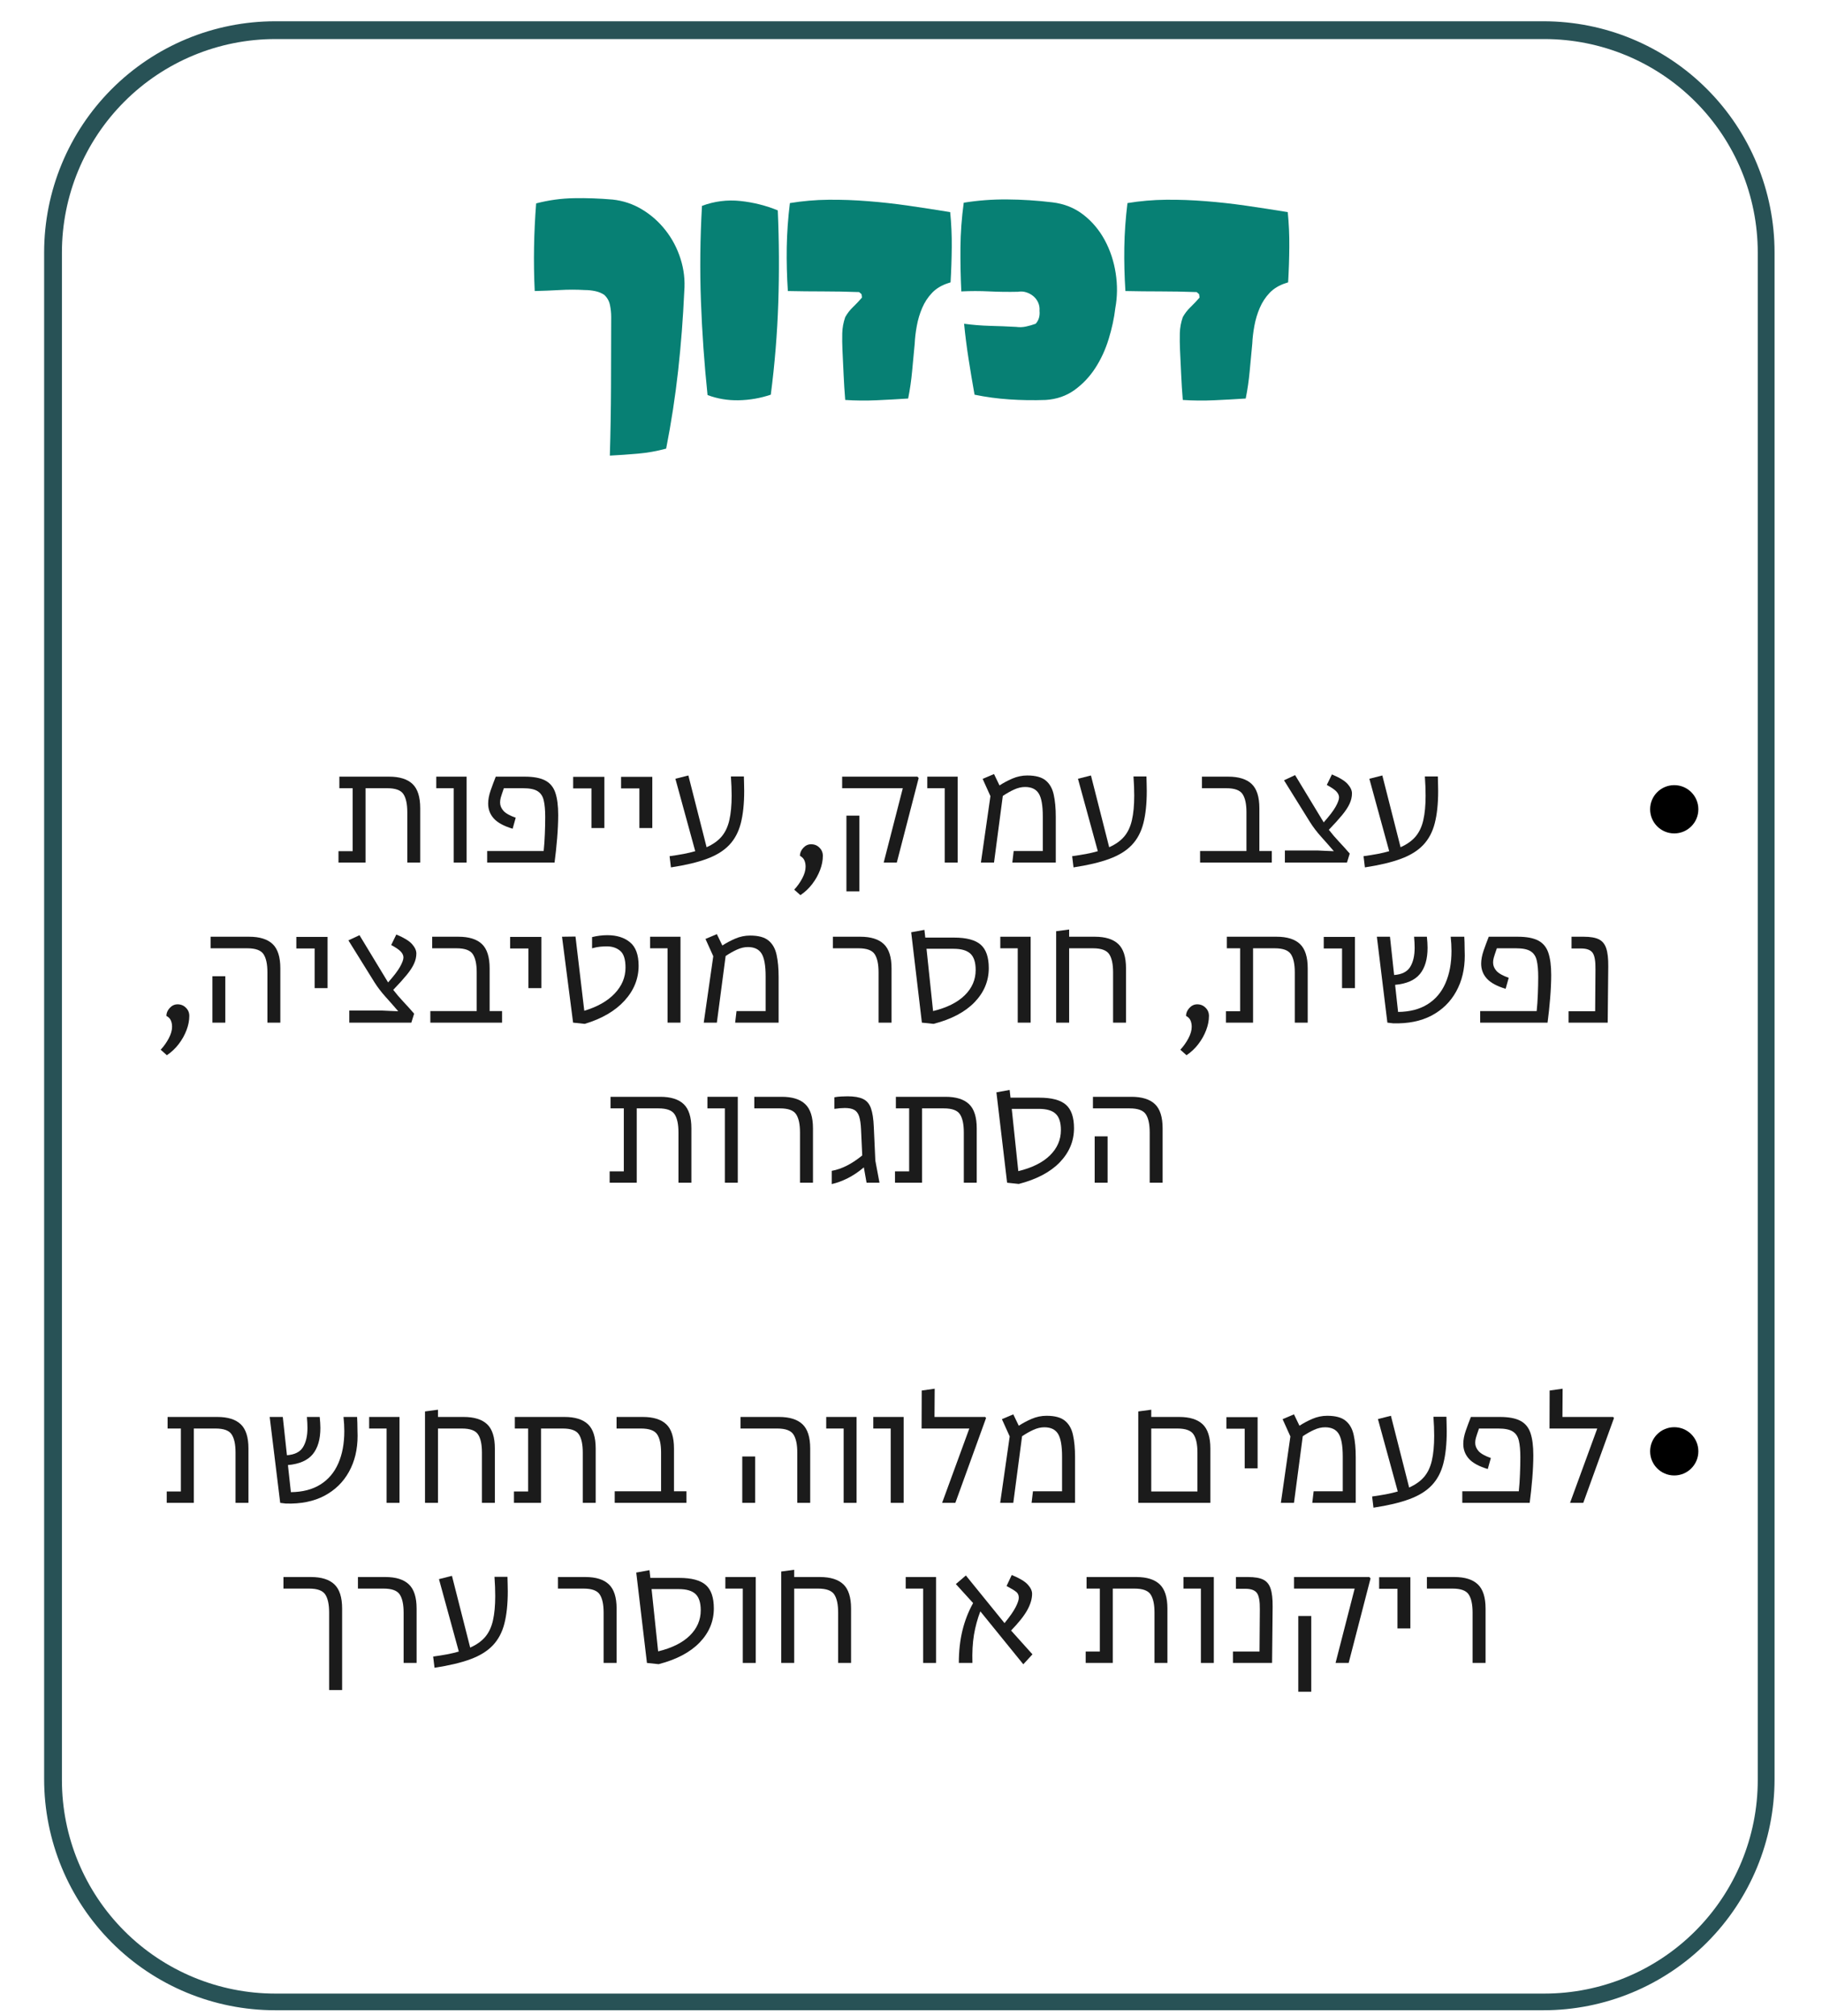 <svg xmlns="http://www.w3.org/2000/svg" xmlns:xlink="http://www.w3.org/1999/xlink" width="614" zoomAndPan="magnify" viewBox="0 0 460.5 509.25" height="679" preserveAspectRatio="xMidYMid meet" version="1.2"><defs><clipPath id="9b68b6fa7f"><path d="M 11.156 5.375 L 448.512 5.375 L 448.512 507.887 L 11.156 507.887 Z M 11.156 5.375 "/></clipPath><clipPath id="4c0396e65c"><path d="M 69.543 5.375 L 390.121 5.375 C 405.605 5.375 420.457 11.527 431.406 22.477 C 442.359 33.426 448.508 48.277 448.508 63.766 L 448.508 449.469 C 448.508 464.957 442.359 479.809 431.406 490.758 C 420.457 501.707 405.605 507.859 390.121 507.859 L 69.543 507.859 C 54.059 507.859 39.207 501.707 28.258 490.758 C 17.305 479.809 11.156 464.957 11.156 449.469 L 11.156 63.766 C 11.156 48.277 17.305 33.426 28.258 22.477 C 39.207 11.527 54.059 5.375 69.543 5.375 Z M 69.543 5.375 "/></clipPath><clipPath id="22871eb304"><path d="M 417.059 198.355 L 429.25 198.355 L 429.25 210.551 L 417.059 210.551 Z M 417.059 198.355 "/></clipPath><clipPath id="527166d54d"><path d="M 423.156 198.355 C 419.789 198.355 417.059 201.086 417.059 204.453 C 417.059 207.82 419.789 210.551 423.156 210.551 C 426.523 210.551 429.25 207.82 429.25 204.453 C 429.25 201.086 426.523 198.355 423.156 198.355 Z M 423.156 198.355 "/></clipPath><clipPath id="8f26209f83"><path d="M 417.059 360.559 L 429.25 360.559 L 429.25 372.754 L 417.059 372.754 Z M 417.059 360.559 "/></clipPath><clipPath id="422db63ff0"><path d="M 423.156 360.559 C 419.789 360.559 417.059 363.289 417.059 366.656 C 417.059 370.023 419.789 372.754 423.156 372.754 C 426.523 372.754 429.25 370.023 429.25 366.656 C 429.25 363.289 426.523 360.559 423.156 360.559 Z M 423.156 360.559 "/></clipPath></defs><g id="3d67472319"><g clip-rule="nonzero" clip-path="url(#9b68b6fa7f)"><g clip-rule="nonzero" clip-path="url(#4c0396e65c)"><path style="fill:none;stroke-width:12;stroke-linecap:butt;stroke-linejoin:miter;stroke:#285256;stroke-opacity:1;stroke-miterlimit:4;" d="M 77.999 -0.001 L 506.25 -0.001 C 526.935 -0.001 546.774 8.217 561.401 22.844 C 576.033 37.471 584.247 57.311 584.247 78.001 L 584.247 593.25 C 584.247 613.94 576.033 633.774 561.401 648.406 C 546.774 663.033 526.935 671.252 506.25 671.252 L 77.999 671.252 C 57.314 671.252 37.474 663.033 22.848 648.406 C 8.216 633.774 0.002 613.94 0.002 593.25 L 0.002 78.001 C 0.002 57.311 8.216 37.471 22.848 22.844 C 37.474 8.217 57.314 -0.001 77.999 -0.001 Z M 77.999 -0.001 " transform="matrix(0.749,0,0,0.749,11.155,5.376)"/></g></g><g clip-rule="nonzero" clip-path="url(#22871eb304)"><g clip-rule="nonzero" clip-path="url(#527166d54d)"><path style=" stroke:none;fill-rule:nonzero;fill:#000000;fill-opacity:1;" d="M 417.059 198.355 L 429.25 198.355 L 429.25 210.551 L 417.059 210.551 Z M 417.059 198.355 "/></g></g><g clip-rule="nonzero" clip-path="url(#8f26209f83)"><g clip-rule="nonzero" clip-path="url(#422db63ff0)"><path style=" stroke:none;fill-rule:nonzero;fill:#000000;fill-opacity:1;" d="M 417.059 360.559 L 429.25 360.559 L 429.25 372.75 L 417.059 372.75 Z M 417.059 360.559 "/></g></g><g style="fill:#078074;fill-opacity:1;"><g transform="translate(132.164, 99.104)"><path style="stroke:none" d="M 21.969 16 C 22.145 10.133 22.242 4.305 22.266 -1.484 C 22.297 -7.285 22.312 -13.145 22.312 -19.062 C 22.312 -20.062 22.207 -21.055 22 -22.047 C 21.801 -23.047 21.32 -23.898 20.562 -24.609 C 19.863 -25.078 19.086 -25.395 18.234 -25.562 C 17.379 -25.738 16.516 -25.828 15.641 -25.828 C 13.535 -25.953 11.426 -25.953 9.312 -25.828 C 7.207 -25.711 5.098 -25.629 2.984 -25.578 C 2.805 -29.266 2.75 -32.938 2.812 -36.594 C 2.875 -40.258 3.051 -43.969 3.344 -47.719 C 6.5 -48.539 9.672 -48.977 12.859 -49.031 C 16.055 -49.094 19.328 -48.977 22.672 -48.688 C 25.367 -48.395 27.859 -47.555 30.141 -46.172 C 32.422 -44.797 34.395 -43.039 36.062 -40.906 C 37.738 -38.77 39 -36.367 39.844 -33.703 C 40.695 -31.035 41.008 -28.297 40.781 -25.484 C 40.477 -18.742 39.961 -12.078 39.234 -5.484 C 38.504 1.098 37.492 7.672 36.203 14.234 C 33.805 14.879 31.438 15.301 29.094 15.5 C 26.75 15.707 24.375 15.875 21.969 16 Z M 21.969 16 "/></g></g><g style="fill:#078074;fill-opacity:1;"><g transform="translate(173.813, 99.104)"><path style="stroke:none" d="M 3.609 -47.094 C 6.766 -48.27 10 -48.68 13.312 -48.328 C 16.625 -47.973 19.773 -47.18 22.766 -45.953 C 23.109 -38.109 23.148 -30.301 22.891 -22.531 C 22.629 -14.77 22 -7.055 21 0.609 C 18.363 1.492 15.664 1.961 12.906 2.016 C 10.156 2.078 7.523 1.641 5.016 0.703 C 4.191 -7.203 3.633 -15.109 3.344 -23.016 C 3.051 -30.93 3.141 -38.957 3.609 -47.094 Z M 3.609 -47.094 "/></g></g><g style="fill:#078074;fill-opacity:1;"><g transform="translate(196.922, 99.104)"><path style="stroke:none" d="M 16.703 1.938 C 16.523 -0.227 16.391 -2.352 16.297 -4.438 C 16.211 -6.52 16.113 -8.613 16 -10.719 C 15.938 -12.125 15.922 -13.516 15.953 -14.891 C 15.984 -16.266 16.234 -17.629 16.703 -18.984 C 17.223 -19.922 17.879 -20.77 18.672 -21.531 C 19.461 -22.289 20.211 -23.082 20.922 -23.906 L 20.922 -24.078 L 20.828 -24.781 L 20.219 -25.312 C 17.051 -25.426 13.988 -25.484 11.031 -25.484 C 8.07 -25.484 5.129 -25.516 2.203 -25.578 C 1.961 -29.266 1.867 -32.938 1.922 -36.594 C 1.984 -40.258 2.25 -43.992 2.719 -47.797 C 5.945 -48.328 9.203 -48.609 12.484 -48.641 C 15.766 -48.672 19.086 -48.551 22.453 -48.281 C 25.816 -48.02 29.227 -47.641 32.688 -47.141 C 36.145 -46.641 39.66 -46.098 43.234 -45.516 C 43.523 -42.586 43.656 -39.645 43.625 -36.688 C 43.602 -33.727 43.504 -30.754 43.328 -27.766 L 42.797 -27.594 C 41.098 -27.062 39.719 -26.238 38.656 -25.125 C 37.602 -24.02 36.77 -22.75 36.156 -21.312 C 35.539 -19.875 35.086 -18.363 34.797 -16.781 C 34.504 -15.195 34.328 -13.703 34.266 -12.297 C 34.035 -9.953 33.816 -7.625 33.609 -5.312 C 33.398 -3 33.066 -0.703 32.609 1.578 C 29.91 1.754 27.242 1.898 24.609 2.016 C 21.973 2.141 19.336 2.113 16.703 1.938 Z M 16.703 1.938 "/></g></g><g style="fill:#078074;fill-opacity:1;"><g transform="translate(239.186, 99.104)"><path style="stroke:none" d="M 4.391 -47.891 C 7.961 -48.473 11.625 -48.75 15.375 -48.719 C 19.125 -48.695 22.93 -48.453 26.797 -47.984 C 29.785 -47.629 32.395 -46.586 34.625 -44.859 C 36.852 -43.129 38.656 -40.988 40.031 -38.438 C 41.406 -35.895 42.328 -33.113 42.797 -30.094 C 43.266 -27.082 43.234 -24.141 42.703 -21.266 C 42.41 -18.742 41.852 -16.148 41.031 -13.484 C 40.219 -10.816 39.094 -8.367 37.656 -6.141 C 36.219 -3.922 34.457 -2.062 32.375 -0.562 C 30.301 0.926 27.883 1.758 25.125 1.938 C 21.969 2.051 18.895 2.004 15.906 1.797 C 12.914 1.598 9.988 1.203 7.125 0.609 C 6.594 -2.367 6.094 -5.352 5.625 -8.344 C 5.156 -11.332 4.773 -14.32 4.484 -17.312 C 6.648 -17.02 8.832 -16.844 11.031 -16.781 C 13.227 -16.727 15.438 -16.641 17.656 -16.516 C 18.477 -16.398 19.301 -16.43 20.125 -16.609 C 20.945 -16.785 21.766 -17.02 22.578 -17.312 C 22.992 -17.781 23.273 -18.289 23.422 -18.844 C 23.566 -19.406 23.609 -19.977 23.547 -20.562 C 23.609 -21.32 23.492 -22.023 23.203 -22.672 C 22.91 -23.316 22.5 -23.859 21.969 -24.297 C 21.438 -24.734 20.832 -25.055 20.156 -25.266 C 19.488 -25.473 18.805 -25.516 18.109 -25.391 C 15.641 -25.336 13.219 -25.367 10.844 -25.484 C 8.477 -25.598 6.125 -25.598 3.781 -25.484 C 3.602 -29.234 3.531 -32.938 3.562 -36.594 C 3.594 -40.258 3.867 -44.023 4.391 -47.891 Z M 4.391 -47.891 "/></g></g><g style="fill:#078074;fill-opacity:1;"><g transform="translate(282.24, 99.104)"><path style="stroke:none" d="M 16.703 1.938 C 16.523 -0.227 16.391 -2.352 16.297 -4.438 C 16.211 -6.52 16.113 -8.613 16 -10.719 C 15.938 -12.125 15.922 -13.516 15.953 -14.891 C 15.984 -16.266 16.234 -17.629 16.703 -18.984 C 17.223 -19.922 17.879 -20.77 18.672 -21.531 C 19.461 -22.289 20.211 -23.082 20.922 -23.906 L 20.922 -24.078 L 20.828 -24.781 L 20.219 -25.312 C 17.051 -25.426 13.988 -25.484 11.031 -25.484 C 8.07 -25.484 5.129 -25.516 2.203 -25.578 C 1.961 -29.266 1.867 -32.938 1.922 -36.594 C 1.984 -40.258 2.25 -43.992 2.719 -47.797 C 5.945 -48.328 9.203 -48.609 12.484 -48.641 C 15.766 -48.672 19.086 -48.551 22.453 -48.281 C 25.816 -48.02 29.227 -47.641 32.688 -47.141 C 36.145 -46.641 39.66 -46.098 43.234 -45.516 C 43.523 -42.586 43.656 -39.645 43.625 -36.688 C 43.602 -33.727 43.504 -30.754 43.328 -27.766 L 42.797 -27.594 C 41.098 -27.062 39.719 -26.238 38.656 -25.125 C 37.602 -24.02 36.77 -22.75 36.156 -21.312 C 35.539 -19.875 35.086 -18.363 34.797 -16.781 C 34.504 -15.195 34.328 -13.703 34.266 -12.297 C 34.035 -9.953 33.816 -7.625 33.609 -5.312 C 33.398 -3 33.066 -0.703 32.609 1.578 C 29.91 1.754 27.242 1.898 24.609 2.016 C 21.973 2.141 19.336 2.113 16.703 1.938 Z M 16.703 1.938 "/></g></g><g style="fill:#1b1b1b;fill-opacity:1;"><g transform="translate(83.77, 217.914)"><path style="stroke:none" d="M 14.562 -21.703 C 17.227 -21.703 19.207 -21.082 20.5 -19.844 C 21.789 -18.613 22.438 -16.578 22.438 -13.734 L 22.438 0 L 19.172 0 L 19.172 -12.719 C 19.172 -14.781 18.844 -16.305 18.188 -17.297 C 17.539 -18.285 16.188 -18.781 14.125 -18.781 L 8.625 -18.781 L 8.625 0 L 1.781 0 L 1.781 -2.875 L 5.359 -2.875 L 5.359 -18.781 L 2 -18.781 L 2 -21.703 Z M 14.562 -21.703 "/></g></g><g style="fill:#1b1b1b;fill-opacity:1;"><g transform="translate(109.262, 217.914)"><path style="stroke:none" d="M 8.672 -21.703 L 8.672 0 L 5.406 0 L 5.406 -18.781 L 1 -18.781 L 1 -21.703 Z M 8.672 -21.703 "/></g></g><g style="fill:#1b1b1b;fill-opacity:1;"><g transform="translate(121.159, 217.914)"><path style="stroke:none" d="M 11.469 -21.703 C 13.695 -21.703 15.422 -21.379 16.641 -20.734 C 17.867 -20.098 18.723 -19.066 19.203 -17.641 C 19.68 -16.223 19.922 -14.352 19.922 -12.031 C 19.922 -10.281 19.832 -8.316 19.656 -6.141 C 19.477 -3.961 19.258 -1.914 19 0 L 1.969 0 L 1.969 -2.922 L 16.25 -2.922 C 16.395 -4.285 16.492 -5.723 16.547 -7.234 C 16.609 -8.742 16.641 -10.164 16.641 -11.5 C 16.641 -13.25 16.516 -14.648 16.266 -15.703 C 16.023 -16.766 15.508 -17.539 14.719 -18.031 C 13.938 -18.531 12.719 -18.781 11.062 -18.781 L 6.188 -18.781 C 5.781 -17.613 5.52 -16.82 5.406 -16.406 C 5.289 -15.988 5.234 -15.578 5.234 -15.172 C 5.234 -14.41 5.52 -13.707 6.094 -13.062 C 6.676 -12.426 7.707 -11.848 9.188 -11.328 L 8.406 -8.547 C 6.195 -9.211 4.613 -10.07 3.656 -11.125 C 2.695 -12.188 2.219 -13.445 2.219 -14.906 C 2.219 -15.895 2.426 -17 2.844 -18.219 C 3.27 -19.438 3.703 -20.598 4.141 -21.703 Z M 11.469 -21.703 "/></g></g><g style="fill:#1b1b1b;fill-opacity:1;"><g transform="translate(143.862, 217.914)"><path style="stroke:none" d="M 5.625 -8.719 L 5.625 -18.734 L 1 -18.734 L 1 -21.656 L 8.891 -21.656 L 8.891 -8.719 Z M 5.625 -8.719 "/></g></g><g style="fill:#1b1b1b;fill-opacity:1;"><g transform="translate(155.976, 217.914)"><path style="stroke:none" d="M 5.625 -8.719 L 5.625 -18.734 L 1 -18.734 L 1 -21.656 L 8.891 -21.656 L 8.891 -8.719 Z M 5.625 -8.719 "/></g></g><g style="fill:#1b1b1b;fill-opacity:1;"><g transform="translate(168.091, 217.914)"><path style="stroke:none" d="M 19.922 -21.75 C 19.941 -21.102 19.957 -20.473 19.969 -19.859 C 19.988 -19.254 20 -18.66 20 -18.078 C 20 -14.859 19.711 -12.145 19.141 -9.938 C 18.578 -7.727 17.602 -5.895 16.219 -4.438 C 14.844 -2.988 12.957 -1.82 10.562 -0.938 C 8.164 -0.051 5.141 0.664 1.484 1.219 L 1.141 -1.609 C 2.41 -1.785 3.582 -1.973 4.656 -2.172 C 5.738 -2.379 6.727 -2.613 7.625 -2.875 L 2.609 -21.172 L 5.891 -22 L 10.5 -3.875 C 12.125 -4.602 13.395 -5.508 14.312 -6.594 C 15.227 -7.688 15.875 -9.066 16.25 -10.734 C 16.633 -12.41 16.828 -14.469 16.828 -16.906 C 16.828 -17.633 16.812 -18.406 16.781 -19.219 C 16.75 -20.031 16.703 -20.875 16.641 -21.75 Z M 19.922 -21.75 "/></g></g><g style="fill:#1b1b1b;fill-opacity:1;"><g transform="translate(190.053, 217.914)"><path style="stroke:none" d=""/></g></g><g style="fill:#1b1b1b;fill-opacity:1;"><g transform="translate(199.814, 217.914)"><path style="stroke:none" d="M 0.922 6.844 C 1.734 5.969 2.414 5.004 2.969 3.953 C 3.52 2.91 3.797 1.941 3.797 1.047 C 3.797 0.43 3.691 -0.102 3.484 -0.562 C 3.285 -1.031 2.91 -1.41 2.359 -1.703 C 2.359 -2.422 2.641 -3.086 3.203 -3.703 C 3.766 -4.316 4.426 -4.625 5.188 -4.625 C 6.031 -4.625 6.734 -4.336 7.297 -3.766 C 7.867 -3.203 8.156 -2.516 8.156 -1.703 C 8.156 -0.535 7.922 0.66 7.453 1.891 C 6.984 3.129 6.328 4.301 5.484 5.406 C 4.648 6.508 3.648 7.453 2.484 8.234 Z M 0.922 6.844 "/></g></g><g style="fill:#1b1b1b;fill-opacity:1;"><g transform="translate(210.49, 217.914)"><path style="stroke:none" d="M 21.391 -21.703 L 21.703 -21.359 L 16.172 0 L 12.859 0 L 17.688 -18.781 L 2.359 -18.781 L 2.359 -21.703 Z M 3.438 7.281 L 3.438 -11.859 L 6.719 -11.859 L 6.719 7.281 Z M 3.438 7.281 "/></g></g><g style="fill:#1b1b1b;fill-opacity:1;"><g transform="translate(233.368, 217.914)"><path style="stroke:none" d="M 8.672 -21.703 L 8.672 0 L 5.406 0 L 5.406 -18.781 L 1 -18.781 L 1 -21.703 Z M 8.672 -21.703 "/></g></g><g style="fill:#1b1b1b;fill-opacity:1;"><g transform="translate(245.264, 217.914)"><path style="stroke:none" d="M 14.375 -22 C 16.469 -22 18.02 -21.578 19.031 -20.734 C 20.051 -19.898 20.727 -18.703 21.062 -17.141 C 21.406 -15.586 21.578 -13.723 21.578 -11.547 L 21.578 0 L 10.594 0 L 10.938 -2.922 L 18.297 -2.922 L 18.297 -11.672 C 18.297 -14.43 17.953 -16.359 17.266 -17.453 C 16.586 -18.547 15.438 -19.094 13.812 -19.094 C 12.914 -19.094 12 -18.879 11.062 -18.453 C 10.133 -18.035 9.176 -17.492 8.188 -16.828 L 5.969 0 L 2.656 0 L 5.062 -16.781 L 3.094 -21.141 L 5.969 -22.359 L 7.359 -19.484 C 8.316 -20.117 9.398 -20.695 10.609 -21.219 C 11.816 -21.738 13.07 -22 14.375 -22 Z M 14.375 -22 "/></g></g><g style="fill:#1b1b1b;fill-opacity:1;"><g transform="translate(269.841, 217.914)"><path style="stroke:none" d="M 19.922 -21.75 C 19.941 -21.102 19.957 -20.473 19.969 -19.859 C 19.988 -19.254 20 -18.66 20 -18.078 C 20 -14.859 19.711 -12.145 19.141 -9.938 C 18.578 -7.727 17.602 -5.895 16.219 -4.438 C 14.844 -2.988 12.957 -1.82 10.562 -0.938 C 8.164 -0.051 5.141 0.664 1.484 1.219 L 1.141 -1.609 C 2.41 -1.785 3.582 -1.973 4.656 -2.172 C 5.738 -2.379 6.727 -2.613 7.625 -2.875 L 2.609 -21.172 L 5.891 -22 L 10.5 -3.875 C 12.125 -4.602 13.395 -5.508 14.312 -6.594 C 15.227 -7.688 15.875 -9.066 16.25 -10.734 C 16.633 -12.41 16.828 -14.469 16.828 -16.906 C 16.828 -17.633 16.812 -18.406 16.781 -19.219 C 16.75 -20.031 16.703 -20.875 16.641 -21.75 Z M 19.922 -21.75 "/></g></g><g style="fill:#1b1b1b;fill-opacity:1;"><g transform="translate(291.804, 217.914)"><path style="stroke:none" d=""/></g></g><g style="fill:#1b1b1b;fill-opacity:1;"><g transform="translate(301.565, 217.914)"><path style="stroke:none" d="M 16.734 -2.922 L 19.875 -2.922 L 19.875 0 L 1.75 0 L 1.75 -2.922 L 13.469 -2.922 L 13.469 -12.719 C 13.469 -14.781 13.141 -16.305 12.484 -17.297 C 11.828 -18.285 10.469 -18.781 8.406 -18.781 L 2.219 -18.781 L 2.219 -21.703 L 8.844 -21.703 C 11.52 -21.703 13.504 -21.082 14.797 -19.844 C 16.086 -18.613 16.734 -16.578 16.734 -13.734 Z M 16.734 -2.922 "/></g></g><g style="fill:#1b1b1b;fill-opacity:1;"><g transform="translate(322.482, 217.914)"><path style="stroke:none" d="M 19.219 -17.469 C 19.219 -16.602 19.02 -15.738 18.625 -14.875 C 18.238 -14.02 17.613 -13.066 16.75 -12.016 C 15.895 -10.973 14.77 -9.727 13.375 -8.281 C 14.164 -7.258 15.023 -6.254 15.953 -5.266 C 16.879 -4.285 17.781 -3.285 18.656 -2.266 L 17.953 0 L 2.266 0 L 2.266 -3.047 L 10.672 -3.047 C 11.336 -3.016 12.004 -2.984 12.672 -2.953 C 13.348 -2.93 14.004 -2.906 14.641 -2.875 C 13.598 -4.094 12.531 -5.305 11.438 -6.516 C 10.352 -7.723 9.414 -8.953 8.625 -10.203 L 2.047 -20.781 L 4.844 -22.094 L 12.078 -10.156 C 13.523 -11.781 14.531 -13.098 15.094 -14.109 C 15.664 -15.129 15.953 -15.914 15.953 -16.469 C 15.953 -16.969 15.734 -17.457 15.297 -17.938 C 14.859 -18.414 14.047 -18.973 12.859 -19.609 L 14.156 -22.266 C 16.102 -21.453 17.43 -20.641 18.141 -19.828 C 18.859 -19.016 19.219 -18.227 19.219 -17.469 Z M 19.219 -17.469 "/></g></g><g style="fill:#1b1b1b;fill-opacity:1;"><g transform="translate(343.486, 217.914)"><path style="stroke:none" d="M 19.922 -21.75 C 19.941 -21.102 19.957 -20.473 19.969 -19.859 C 19.988 -19.254 20 -18.66 20 -18.078 C 20 -14.859 19.711 -12.145 19.141 -9.938 C 18.578 -7.727 17.602 -5.895 16.219 -4.438 C 14.844 -2.988 12.957 -1.82 10.562 -0.938 C 8.164 -0.051 5.141 0.664 1.484 1.219 L 1.141 -1.609 C 2.41 -1.785 3.582 -1.973 4.656 -2.172 C 5.738 -2.379 6.727 -2.613 7.625 -2.875 L 2.609 -21.172 L 5.891 -22 L 10.5 -3.875 C 12.125 -4.602 13.395 -5.508 14.312 -6.594 C 15.227 -7.688 15.875 -9.066 16.25 -10.734 C 16.633 -12.41 16.828 -14.469 16.828 -16.906 C 16.828 -17.633 16.812 -18.406 16.781 -19.219 C 16.75 -20.031 16.703 -20.875 16.641 -21.75 Z M 19.922 -21.75 "/></g></g><g style="fill:#1b1b1b;fill-opacity:1;"><g transform="translate(39.691, 258.354)"><path style="stroke:none" d="M 0.922 6.844 C 1.734 5.969 2.414 5.004 2.969 3.953 C 3.52 2.91 3.797 1.941 3.797 1.047 C 3.797 0.43 3.691 -0.102 3.484 -0.562 C 3.285 -1.031 2.91 -1.41 2.359 -1.703 C 2.359 -2.422 2.641 -3.086 3.203 -3.703 C 3.766 -4.316 4.426 -4.625 5.188 -4.625 C 6.031 -4.625 6.734 -4.336 7.297 -3.766 C 7.867 -3.203 8.156 -2.516 8.156 -1.703 C 8.156 -0.535 7.922 0.66 7.453 1.891 C 6.984 3.129 6.328 4.301 5.484 5.406 C 4.648 6.508 3.648 7.453 2.484 8.234 Z M 0.922 6.844 "/></g></g><g style="fill:#1b1b1b;fill-opacity:1;"><g transform="translate(50.367, 258.354)"><path style="stroke:none" d="M 17.219 0 L 17.219 -12.719 C 17.219 -14.781 16.891 -16.305 16.234 -17.297 C 15.578 -18.285 14.219 -18.781 12.156 -18.781 L 2.875 -18.781 L 2.875 -21.703 L 12.594 -21.703 C 15.27 -21.703 17.254 -21.082 18.547 -19.844 C 19.836 -18.613 20.484 -16.578 20.484 -13.734 L 20.484 0 Z M 3.312 0 L 3.312 -11.719 L 6.578 -11.719 L 6.578 0 Z M 3.312 0 "/></g></g><g style="fill:#1b1b1b;fill-opacity:1;"><g transform="translate(73.898, 258.354)"><path style="stroke:none" d="M 5.625 -8.719 L 5.625 -18.734 L 1 -18.734 L 1 -21.656 L 8.891 -21.656 L 8.891 -8.719 Z M 5.625 -8.719 "/></g></g><g style="fill:#1b1b1b;fill-opacity:1;"><g transform="translate(86.012, 258.354)"><path style="stroke:none" d="M 19.219 -17.469 C 19.219 -16.602 19.02 -15.738 18.625 -14.875 C 18.238 -14.02 17.613 -13.066 16.75 -12.016 C 15.895 -10.973 14.77 -9.727 13.375 -8.281 C 14.164 -7.258 15.023 -6.254 15.953 -5.266 C 16.879 -4.285 17.781 -3.285 18.656 -2.266 L 17.953 0 L 2.266 0 L 2.266 -3.047 L 10.672 -3.047 C 11.336 -3.016 12.004 -2.984 12.672 -2.953 C 13.348 -2.93 14.004 -2.906 14.641 -2.875 C 13.598 -4.094 12.531 -5.305 11.438 -6.516 C 10.352 -7.723 9.414 -8.953 8.625 -10.203 L 2.047 -20.781 L 4.844 -22.094 L 12.078 -10.156 C 13.523 -11.781 14.531 -13.098 15.094 -14.109 C 15.664 -15.129 15.953 -15.914 15.953 -16.469 C 15.953 -16.969 15.734 -17.457 15.297 -17.938 C 14.859 -18.414 14.047 -18.973 12.859 -19.609 L 14.156 -22.266 C 16.102 -21.453 17.43 -20.641 18.141 -19.828 C 18.859 -19.016 19.219 -18.227 19.219 -17.469 Z M 19.219 -17.469 "/></g></g><g style="fill:#1b1b1b;fill-opacity:1;"><g transform="translate(107.016, 258.354)"><path style="stroke:none" d="M 16.734 -2.922 L 19.875 -2.922 L 19.875 0 L 1.75 0 L 1.75 -2.922 L 13.469 -2.922 L 13.469 -12.719 C 13.469 -14.781 13.141 -16.305 12.484 -17.297 C 11.828 -18.285 10.469 -18.781 8.406 -18.781 L 2.219 -18.781 L 2.219 -21.703 L 8.844 -21.703 C 11.52 -21.703 13.504 -21.082 14.797 -19.844 C 16.086 -18.613 16.734 -16.578 16.734 -13.734 Z M 16.734 -2.922 "/></g></g><g style="fill:#1b1b1b;fill-opacity:1;"><g transform="translate(127.933, 258.354)"><path style="stroke:none" d="M 5.625 -8.719 L 5.625 -18.734 L 1 -18.734 L 1 -21.656 L 8.891 -21.656 L 8.891 -8.719 Z M 5.625 -8.719 "/></g></g><g style="fill:#1b1b1b;fill-opacity:1;"><g transform="translate(140.047, 258.354)"><path style="stroke:none" d="M 13.469 -22.094 C 15.844 -22.094 17.75 -21.492 19.188 -20.297 C 20.633 -19.109 21.359 -17.133 21.359 -14.375 C 21.359 -11.094 20.172 -8.148 17.797 -5.547 C 15.43 -2.953 12.082 -1 7.75 0.312 L 4.797 0 L 2 -21.703 L 5.406 -21.75 L 7.625 -3 C 10.938 -3.988 13.5 -5.441 15.312 -7.359 C 17.133 -9.273 18.047 -11.457 18.047 -13.906 C 18.047 -15.969 17.602 -17.375 16.719 -18.125 C 15.832 -18.883 14.703 -19.266 13.328 -19.266 C 12.805 -19.266 12.258 -19.238 11.688 -19.188 C 11.125 -19.145 10.426 -19.008 9.594 -18.781 L 9.594 -21.609 C 10.863 -21.93 12.156 -22.094 13.469 -22.094 Z M 13.469 -22.094 "/></g></g><g style="fill:#1b1b1b;fill-opacity:1;"><g transform="translate(163.317, 258.354)"><path style="stroke:none" d="M 8.672 -21.703 L 8.672 0 L 5.406 0 L 5.406 -18.781 L 1 -18.781 L 1 -21.703 Z M 8.672 -21.703 "/></g></g><g style="fill:#1b1b1b;fill-opacity:1;"><g transform="translate(175.213, 258.354)"><path style="stroke:none" d="M 14.375 -22 C 16.469 -22 18.02 -21.578 19.031 -20.734 C 20.051 -19.898 20.727 -18.703 21.062 -17.141 C 21.406 -15.586 21.578 -13.723 21.578 -11.547 L 21.578 0 L 10.594 0 L 10.938 -2.922 L 18.297 -2.922 L 18.297 -11.672 C 18.297 -14.43 17.953 -16.359 17.266 -17.453 C 16.586 -18.547 15.438 -19.094 13.812 -19.094 C 12.914 -19.094 12 -18.879 11.062 -18.453 C 10.133 -18.035 9.176 -17.492 8.188 -16.828 L 5.969 0 L 2.656 0 L 5.062 -16.781 L 3.094 -21.141 L 5.969 -22.359 L 7.359 -19.484 C 8.316 -20.117 9.398 -20.695 10.609 -21.219 C 11.816 -21.738 13.07 -22 14.375 -22 Z M 14.375 -22 "/></g></g><g style="fill:#1b1b1b;fill-opacity:1;"><g transform="translate(199.79, 258.354)"><path style="stroke:none" d=""/></g></g><g style="fill:#1b1b1b;fill-opacity:1;"><g transform="translate(209.551, 258.354)"><path style="stroke:none" d="M 12.5 0 L 12.5 -12.719 C 12.5 -14.781 12.172 -16.305 11.516 -17.297 C 10.867 -18.285 9.516 -18.781 7.453 -18.781 L 0.953 -18.781 L 0.953 -21.703 L 7.891 -21.703 C 10.555 -21.703 12.535 -21.082 13.828 -19.844 C 15.129 -18.613 15.781 -16.578 15.781 -13.734 L 15.781 0 Z M 12.5 0 "/></g></g><g style="fill:#1b1b1b;fill-opacity:1;"><g transform="translate(228.376, 258.354)"><path style="stroke:none" d="M 12.766 -21.484 C 15.898 -21.484 18.145 -20.883 19.5 -19.688 C 20.852 -18.5 21.531 -16.523 21.531 -13.766 C 21.531 -10.516 20.332 -7.645 17.938 -5.156 C 15.539 -2.676 12.086 -0.852 7.578 0.312 L 4.625 0 L 1.922 -22.828 L 5.266 -23.438 L 5.484 -21.484 Z M 7.453 -2.922 C 10.941 -3.766 13.609 -5.094 15.453 -6.906 C 17.297 -8.719 18.219 -10.848 18.219 -13.297 C 18.219 -15.211 17.781 -16.582 16.906 -17.406 C 16.031 -18.238 14.609 -18.656 12.641 -18.656 L 5.797 -18.656 Z M 7.453 -2.922 "/></g></g><g style="fill:#1b1b1b;fill-opacity:1;"><g transform="translate(251.821, 258.354)"><path style="stroke:none" d="M 8.672 -21.703 L 8.672 0 L 5.406 0 L 5.406 -18.781 L 1 -18.781 L 1 -21.703 Z M 8.672 -21.703 "/></g></g><g style="fill:#1b1b1b;fill-opacity:1;"><g transform="translate(263.717, 258.354)"><path style="stroke:none" d="M 12.984 -21.703 C 15.66 -21.703 17.645 -21.082 18.938 -19.844 C 20.227 -18.613 20.875 -16.578 20.875 -13.734 L 20.875 0 L 17.609 0 L 17.609 -12.719 C 17.609 -14.781 17.281 -16.305 16.625 -17.297 C 15.969 -18.285 14.609 -18.781 12.547 -18.781 L 6.5 -18.781 L 6.5 0 L 3.219 0 L 3.219 -23.094 L 6.5 -23.531 L 6.5 -21.703 Z M 12.984 -21.703 "/></g></g><g style="fill:#1b1b1b;fill-opacity:1;"><g transform="translate(287.64, 258.354)"><path style="stroke:none" d=""/></g></g><g style="fill:#1b1b1b;fill-opacity:1;"><g transform="translate(297.402, 258.354)"><path style="stroke:none" d="M 0.922 6.844 C 1.734 5.969 2.414 5.004 2.969 3.953 C 3.52 2.91 3.797 1.941 3.797 1.047 C 3.797 0.43 3.691 -0.102 3.484 -0.562 C 3.285 -1.031 2.91 -1.41 2.359 -1.703 C 2.359 -2.422 2.641 -3.086 3.203 -3.703 C 3.766 -4.316 4.426 -4.625 5.188 -4.625 C 6.031 -4.625 6.734 -4.336 7.297 -3.766 C 7.867 -3.203 8.156 -2.516 8.156 -1.703 C 8.156 -0.535 7.922 0.66 7.453 1.891 C 6.984 3.129 6.328 4.301 5.484 5.406 C 4.648 6.508 3.648 7.453 2.484 8.234 Z M 0.922 6.844 "/></g></g><g style="fill:#1b1b1b;fill-opacity:1;"><g transform="translate(308.078, 258.354)"><path style="stroke:none" d="M 14.562 -21.703 C 17.227 -21.703 19.207 -21.082 20.5 -19.844 C 21.789 -18.613 22.438 -16.578 22.438 -13.734 L 22.438 0 L 19.172 0 L 19.172 -12.719 C 19.172 -14.781 18.844 -16.305 18.188 -17.297 C 17.539 -18.285 16.188 -18.781 14.125 -18.781 L 8.625 -18.781 L 8.625 0 L 1.781 0 L 1.781 -2.875 L 5.359 -2.875 L 5.359 -18.781 L 2 -18.781 L 2 -21.703 Z M 14.562 -21.703 "/></g></g><g style="fill:#1b1b1b;fill-opacity:1;"><g transform="translate(333.57, 258.354)"><path style="stroke:none" d="M 5.625 -8.719 L 5.625 -18.734 L 1 -18.734 L 1 -21.656 L 8.891 -21.656 L 8.891 -8.719 Z M 5.625 -8.719 "/></g></g><g style="fill:#1b1b1b;fill-opacity:1;"><g transform="translate(345.684, 258.354)"><path style="stroke:none" d="M 24.406 -21.703 C 24.438 -21.379 24.457 -20.891 24.469 -20.234 C 24.477 -19.586 24.488 -18.941 24.5 -18.297 C 24.52 -17.66 24.531 -17.211 24.531 -16.953 C 24.531 -13.492 23.801 -10.457 22.344 -7.844 C 20.895 -5.227 18.82 -3.207 16.125 -1.781 C 13.426 -0.363 10.188 0.285 6.406 0.172 L 4.969 0 L 2.312 -21.703 L 5.625 -21.703 L 6.672 -12.031 C 8.641 -12.176 9.992 -12.859 10.734 -14.078 C 11.484 -15.297 11.859 -16.906 11.859 -18.906 C 11.859 -19.727 11.812 -20.66 11.719 -21.703 L 14.953 -21.703 C 15.004 -21.211 15.047 -20.723 15.078 -20.234 C 15.109 -19.754 15.125 -19.312 15.125 -18.906 C 15.125 -16.062 14.477 -13.852 13.188 -12.281 C 11.895 -10.719 9.805 -9.805 6.922 -9.547 L 7.672 -2.703 C 10.629 -2.734 13.109 -3.375 15.109 -4.625 C 17.117 -5.875 18.629 -7.648 19.641 -9.953 C 20.66 -12.266 21.172 -14.988 21.172 -18.125 C 21.172 -19.258 21.102 -20.453 20.969 -21.703 Z M 24.406 -21.703 "/></g></g><g style="fill:#1b1b1b;fill-opacity:1;"><g transform="translate(372.135, 258.354)"><path style="stroke:none" d="M 11.469 -21.703 C 13.695 -21.703 15.422 -21.379 16.641 -20.734 C 17.867 -20.098 18.723 -19.066 19.203 -17.641 C 19.68 -16.223 19.922 -14.352 19.922 -12.031 C 19.922 -10.281 19.832 -8.316 19.656 -6.141 C 19.477 -3.961 19.258 -1.914 19 0 L 1.969 0 L 1.969 -2.922 L 16.25 -2.922 C 16.395 -4.285 16.492 -5.723 16.547 -7.234 C 16.609 -8.742 16.641 -10.164 16.641 -11.5 C 16.641 -13.25 16.516 -14.648 16.266 -15.703 C 16.023 -16.766 15.508 -17.539 14.719 -18.031 C 13.938 -18.531 12.719 -18.781 11.062 -18.781 L 6.188 -18.781 C 5.781 -17.613 5.52 -16.82 5.406 -16.406 C 5.289 -15.988 5.234 -15.578 5.234 -15.172 C 5.234 -14.41 5.52 -13.707 6.094 -13.062 C 6.676 -12.426 7.707 -11.848 9.188 -11.328 L 8.406 -8.547 C 6.195 -9.211 4.613 -10.07 3.656 -11.125 C 2.695 -12.188 2.219 -13.445 2.219 -14.906 C 2.219 -15.895 2.426 -17 2.844 -18.219 C 3.27 -19.438 3.703 -20.598 4.141 -21.703 Z M 11.469 -21.703 "/></g></g><g style="fill:#1b1b1b;fill-opacity:1;"><g transform="translate(394.838, 258.354)"><path style="stroke:none" d="M 5.453 -21.703 C 7.109 -21.703 8.379 -21.484 9.266 -21.047 C 10.148 -20.609 10.77 -19.852 11.125 -18.781 C 11.488 -17.707 11.66 -16.18 11.641 -14.203 L 11.5 0 L 1.609 0 L 1.609 -2.875 L 8.328 -2.875 L 8.406 -13.469 C 8.438 -15.531 8.195 -16.922 7.688 -17.641 C 7.176 -18.367 6.195 -18.734 4.75 -18.734 L 2.359 -18.734 L 2.359 -21.703 Z M 5.453 -21.703 "/></g></g><g style="fill:#1b1b1b;fill-opacity:1;"><g transform="translate(152.306, 298.795)"><path style="stroke:none" d="M 14.562 -21.703 C 17.227 -21.703 19.207 -21.082 20.5 -19.844 C 21.789 -18.613 22.438 -16.578 22.438 -13.734 L 22.438 0 L 19.172 0 L 19.172 -12.719 C 19.172 -14.781 18.844 -16.305 18.188 -17.297 C 17.539 -18.285 16.188 -18.781 14.125 -18.781 L 8.625 -18.781 L 8.625 0 L 1.781 0 L 1.781 -2.875 L 5.359 -2.875 L 5.359 -18.781 L 2 -18.781 L 2 -21.703 Z M 14.562 -21.703 "/></g></g><g style="fill:#1b1b1b;fill-opacity:1;"><g transform="translate(177.798, 298.795)"><path style="stroke:none" d="M 8.672 -21.703 L 8.672 0 L 5.406 0 L 5.406 -18.781 L 1 -18.781 L 1 -21.703 Z M 8.672 -21.703 "/></g></g><g style="fill:#1b1b1b;fill-opacity:1;"><g transform="translate(189.694, 298.795)"><path style="stroke:none" d="M 12.5 0 L 12.5 -12.719 C 12.5 -14.781 12.172 -16.305 11.516 -17.297 C 10.867 -18.285 9.516 -18.781 7.453 -18.781 L 0.953 -18.781 L 0.953 -21.703 L 7.891 -21.703 C 10.555 -21.703 12.535 -21.082 13.828 -19.844 C 15.129 -18.613 15.781 -16.578 15.781 -13.734 L 15.781 0 Z M 12.5 0 "/></g></g><g style="fill:#1b1b1b;fill-opacity:1;"><g transform="translate(208.519, 298.795)"><path style="stroke:none" d="M 1.703 0.344 L 1.703 -3 C 4.203 -3.438 6.77 -4.734 9.406 -6.891 L 9.109 -13.375 C 9.047 -14.832 8.883 -15.957 8.625 -16.75 C 8.363 -17.551 7.945 -18.102 7.375 -18.406 C 6.812 -18.719 6.023 -18.875 5.016 -18.875 C 4.254 -18.875 3.367 -18.801 2.359 -18.656 L 2.359 -21.578 C 2.93 -21.691 3.508 -21.758 4.094 -21.781 C 4.676 -21.812 5.211 -21.828 5.703 -21.828 C 7.359 -21.828 8.648 -21.609 9.578 -21.172 C 10.516 -20.742 11.188 -19.969 11.594 -18.844 C 12 -17.727 12.242 -16.156 12.328 -14.125 L 12.719 -5.578 L 13.766 0 L 10.5 0 L 9.812 -3.875 C 8.469 -2.738 7.102 -1.82 5.719 -1.125 C 4.344 -0.438 3.004 0.051 1.703 0.344 Z M 1.703 0.344 "/></g></g><g style="fill:#1b1b1b;fill-opacity:1;"><g transform="translate(224.425, 298.795)"><path style="stroke:none" d="M 14.562 -21.703 C 17.227 -21.703 19.207 -21.082 20.5 -19.844 C 21.789 -18.613 22.438 -16.578 22.438 -13.734 L 22.438 0 L 19.172 0 L 19.172 -12.719 C 19.172 -14.781 18.844 -16.305 18.188 -17.297 C 17.539 -18.285 16.188 -18.781 14.125 -18.781 L 8.625 -18.781 L 8.625 0 L 1.781 0 L 1.781 -2.875 L 5.359 -2.875 L 5.359 -18.781 L 2 -18.781 L 2 -21.703 Z M 14.562 -21.703 "/></g></g><g style="fill:#1b1b1b;fill-opacity:1;"><g transform="translate(249.917, 298.795)"><path style="stroke:none" d="M 12.766 -21.484 C 15.898 -21.484 18.145 -20.883 19.5 -19.688 C 20.852 -18.5 21.531 -16.523 21.531 -13.766 C 21.531 -10.516 20.332 -7.645 17.938 -5.156 C 15.539 -2.676 12.086 -0.852 7.578 0.312 L 4.625 0 L 1.922 -22.828 L 5.266 -23.438 L 5.484 -21.484 Z M 7.453 -2.922 C 10.941 -3.766 13.609 -5.094 15.453 -6.906 C 17.297 -8.719 18.219 -10.848 18.219 -13.297 C 18.219 -15.211 17.781 -16.582 16.906 -17.406 C 16.031 -18.238 14.609 -18.656 12.641 -18.656 L 5.797 -18.656 Z M 7.453 -2.922 "/></g></g><g style="fill:#1b1b1b;fill-opacity:1;"><g transform="translate(273.361, 298.795)"><path style="stroke:none" d="M 17.219 0 L 17.219 -12.719 C 17.219 -14.781 16.891 -16.305 16.234 -17.297 C 15.578 -18.285 14.219 -18.781 12.156 -18.781 L 2.875 -18.781 L 2.875 -21.703 L 12.594 -21.703 C 15.27 -21.703 17.254 -21.082 18.547 -19.844 C 19.836 -18.613 20.484 -16.578 20.484 -13.734 L 20.484 0 Z M 3.312 0 L 3.312 -11.719 L 6.578 -11.719 L 6.578 0 Z M 3.312 0 "/></g></g><g style="fill:#1b1b1b;fill-opacity:1;"><g transform="translate(40.358, 379.676)"><path style="stroke:none" d="M 14.562 -21.703 C 17.227 -21.703 19.207 -21.082 20.5 -19.844 C 21.789 -18.613 22.438 -16.578 22.438 -13.734 L 22.438 0 L 19.172 0 L 19.172 -12.719 C 19.172 -14.781 18.844 -16.305 18.188 -17.297 C 17.539 -18.285 16.188 -18.781 14.125 -18.781 L 8.625 -18.781 L 8.625 0 L 1.781 0 L 1.781 -2.875 L 5.359 -2.875 L 5.359 -18.781 L 2 -18.781 L 2 -21.703 Z M 14.562 -21.703 "/></g></g><g style="fill:#1b1b1b;fill-opacity:1;"><g transform="translate(65.85, 379.676)"><path style="stroke:none" d="M 24.406 -21.703 C 24.438 -21.379 24.457 -20.891 24.469 -20.234 C 24.477 -19.586 24.488 -18.941 24.5 -18.297 C 24.52 -17.66 24.531 -17.211 24.531 -16.953 C 24.531 -13.492 23.801 -10.457 22.344 -7.844 C 20.895 -5.227 18.82 -3.207 16.125 -1.781 C 13.426 -0.363 10.188 0.285 6.406 0.172 L 4.969 0 L 2.312 -21.703 L 5.625 -21.703 L 6.672 -12.031 C 8.641 -12.176 9.992 -12.859 10.734 -14.078 C 11.484 -15.297 11.859 -16.906 11.859 -18.906 C 11.859 -19.727 11.812 -20.66 11.719 -21.703 L 14.953 -21.703 C 15.004 -21.211 15.047 -20.723 15.078 -20.234 C 15.109 -19.754 15.125 -19.312 15.125 -18.906 C 15.125 -16.062 14.477 -13.852 13.188 -12.281 C 11.895 -10.719 9.805 -9.805 6.922 -9.547 L 7.672 -2.703 C 10.629 -2.734 13.109 -3.375 15.109 -4.625 C 17.117 -5.875 18.629 -7.648 19.641 -9.953 C 20.66 -12.266 21.172 -14.988 21.172 -18.125 C 21.172 -19.258 21.102 -20.453 20.969 -21.703 Z M 24.406 -21.703 "/></g></g><g style="fill:#1b1b1b;fill-opacity:1;"><g transform="translate(92.301, 379.676)"><path style="stroke:none" d="M 8.672 -21.703 L 8.672 0 L 5.406 0 L 5.406 -18.781 L 1 -18.781 L 1 -21.703 Z M 8.672 -21.703 "/></g></g><g style="fill:#1b1b1b;fill-opacity:1;"><g transform="translate(104.197, 379.676)"><path style="stroke:none" d="M 12.984 -21.703 C 15.66 -21.703 17.645 -21.082 18.938 -19.844 C 20.227 -18.613 20.875 -16.578 20.875 -13.734 L 20.875 0 L 17.609 0 L 17.609 -12.719 C 17.609 -14.781 17.281 -16.305 16.625 -17.297 C 15.969 -18.285 14.609 -18.781 12.547 -18.781 L 6.5 -18.781 L 6.5 0 L 3.219 0 L 3.219 -23.094 L 6.5 -23.531 L 6.5 -21.703 Z M 12.984 -21.703 "/></g></g><g style="fill:#1b1b1b;fill-opacity:1;"><g transform="translate(128.12, 379.676)"><path style="stroke:none" d="M 14.562 -21.703 C 17.227 -21.703 19.207 -21.082 20.5 -19.844 C 21.789 -18.613 22.438 -16.578 22.438 -13.734 L 22.438 0 L 19.172 0 L 19.172 -12.719 C 19.172 -14.781 18.844 -16.305 18.188 -17.297 C 17.539 -18.285 16.188 -18.781 14.125 -18.781 L 8.625 -18.781 L 8.625 0 L 1.781 0 L 1.781 -2.875 L 5.359 -2.875 L 5.359 -18.781 L 2 -18.781 L 2 -21.703 Z M 14.562 -21.703 "/></g></g><g style="fill:#1b1b1b;fill-opacity:1;"><g transform="translate(153.613, 379.676)"><path style="stroke:none" d="M 16.734 -2.922 L 19.875 -2.922 L 19.875 0 L 1.75 0 L 1.75 -2.922 L 13.469 -2.922 L 13.469 -12.719 C 13.469 -14.781 13.141 -16.305 12.484 -17.297 C 11.828 -18.285 10.469 -18.781 8.406 -18.781 L 2.219 -18.781 L 2.219 -21.703 L 8.844 -21.703 C 11.52 -21.703 13.504 -21.082 14.797 -19.844 C 16.086 -18.613 16.734 -16.578 16.734 -13.734 Z M 16.734 -2.922 "/></g></g><g style="fill:#1b1b1b;fill-opacity:1;"><g transform="translate(174.529, 379.676)"><path style="stroke:none" d=""/></g></g><g style="fill:#1b1b1b;fill-opacity:1;"><g transform="translate(184.29, 379.676)"><path style="stroke:none" d="M 17.219 0 L 17.219 -12.719 C 17.219 -14.781 16.891 -16.305 16.234 -17.297 C 15.578 -18.285 14.219 -18.781 12.156 -18.781 L 2.875 -18.781 L 2.875 -21.703 L 12.594 -21.703 C 15.27 -21.703 17.254 -21.082 18.547 -19.844 C 19.836 -18.613 20.484 -16.578 20.484 -13.734 L 20.484 0 Z M 3.312 0 L 3.312 -11.719 L 6.578 -11.719 L 6.578 0 Z M 3.312 0 "/></g></g><g style="fill:#1b1b1b;fill-opacity:1;"><g transform="translate(207.822, 379.676)"><path style="stroke:none" d="M 8.672 -21.703 L 8.672 0 L 5.406 0 L 5.406 -18.781 L 1 -18.781 L 1 -21.703 Z M 8.672 -21.703 "/></g></g><g style="fill:#1b1b1b;fill-opacity:1;"><g transform="translate(219.718, 379.676)"><path style="stroke:none" d="M 8.672 -21.703 L 8.672 0 L 5.406 0 L 5.406 -18.781 L 1 -18.781 L 1 -21.703 Z M 8.672 -21.703 "/></g></g><g style="fill:#1b1b1b;fill-opacity:1;"><g transform="translate(231.614, 379.676)"><path style="stroke:none" d="M 17.391 -21.703 L 17.609 -21.438 L 9.844 0 L 6.5 0 L 13.375 -18.781 L 1.312 -18.781 L 1.344 -28.375 L 4.625 -28.844 L 4.578 -21.703 Z M 17.391 -21.703 "/></g></g><g style="fill:#1b1b1b;fill-opacity:1;"><g transform="translate(250.134, 379.676)"><path style="stroke:none" d="M 14.375 -22 C 16.469 -22 18.02 -21.578 19.031 -20.734 C 20.051 -19.898 20.727 -18.703 21.062 -17.141 C 21.406 -15.586 21.578 -13.723 21.578 -11.547 L 21.578 0 L 10.594 0 L 10.938 -2.922 L 18.297 -2.922 L 18.297 -11.672 C 18.297 -14.43 17.953 -16.359 17.266 -17.453 C 16.586 -18.547 15.438 -19.094 13.812 -19.094 C 12.914 -19.094 12 -18.879 11.062 -18.453 C 10.133 -18.035 9.176 -17.492 8.188 -16.828 L 5.969 0 L 2.656 0 L 5.062 -16.781 L 3.094 -21.141 L 5.969 -22.359 L 7.359 -19.484 C 8.316 -20.117 9.398 -20.695 10.609 -21.219 C 11.816 -21.738 13.07 -22 14.375 -22 Z M 14.375 -22 "/></g></g><g style="fill:#1b1b1b;fill-opacity:1;"><g transform="translate(274.712, 379.676)"><path style="stroke:none" d=""/></g></g><g style="fill:#1b1b1b;fill-opacity:1;"><g transform="translate(284.473, 379.676)"><path style="stroke:none" d="M 13.547 -21.703 C 16.223 -21.703 18.207 -21.082 19.5 -19.844 C 20.789 -18.613 21.438 -16.578 21.438 -13.734 L 21.438 0 L 3.219 0 L 3.219 -23.094 L 6.5 -23.531 L 6.5 -21.703 Z M 6.5 -2.875 L 18.172 -2.875 L 18.172 -12.719 C 18.172 -14.781 17.844 -16.305 17.188 -17.297 C 16.539 -18.285 15.18 -18.781 13.109 -18.781 L 6.5 -18.781 Z M 6.5 -2.875 "/></g></g><g style="fill:#1b1b1b;fill-opacity:1;"><g transform="translate(308.963, 379.676)"><path style="stroke:none" d="M 5.625 -8.719 L 5.625 -18.734 L 1 -18.734 L 1 -21.656 L 8.891 -21.656 L 8.891 -8.719 Z M 5.625 -8.719 "/></g></g><g style="fill:#1b1b1b;fill-opacity:1;"><g transform="translate(321.077, 379.676)"><path style="stroke:none" d="M 14.375 -22 C 16.469 -22 18.02 -21.578 19.031 -20.734 C 20.051 -19.898 20.727 -18.703 21.062 -17.141 C 21.406 -15.586 21.578 -13.723 21.578 -11.547 L 21.578 0 L 10.594 0 L 10.938 -2.922 L 18.297 -2.922 L 18.297 -11.672 C 18.297 -14.43 17.953 -16.359 17.266 -17.453 C 16.586 -18.547 15.438 -19.094 13.812 -19.094 C 12.914 -19.094 12 -18.879 11.062 -18.453 C 10.133 -18.035 9.176 -17.492 8.188 -16.828 L 5.969 0 L 2.656 0 L 5.062 -16.781 L 3.094 -21.141 L 5.969 -22.359 L 7.359 -19.484 C 8.316 -20.117 9.398 -20.695 10.609 -21.219 C 11.816 -21.738 13.07 -22 14.375 -22 Z M 14.375 -22 "/></g></g><g style="fill:#1b1b1b;fill-opacity:1;"><g transform="translate(345.654, 379.676)"><path style="stroke:none" d="M 19.922 -21.75 C 19.941 -21.102 19.957 -20.473 19.969 -19.859 C 19.988 -19.254 20 -18.66 20 -18.078 C 20 -14.859 19.711 -12.145 19.141 -9.938 C 18.578 -7.727 17.602 -5.895 16.219 -4.438 C 14.844 -2.988 12.957 -1.82 10.562 -0.938 C 8.164 -0.051 5.141 0.664 1.484 1.219 L 1.141 -1.609 C 2.41 -1.785 3.582 -1.973 4.656 -2.172 C 5.738 -2.379 6.727 -2.613 7.625 -2.875 L 2.609 -21.172 L 5.891 -22 L 10.5 -3.875 C 12.125 -4.602 13.395 -5.508 14.312 -6.594 C 15.227 -7.688 15.875 -9.066 16.25 -10.734 C 16.633 -12.41 16.828 -14.469 16.828 -16.906 C 16.828 -17.633 16.812 -18.406 16.781 -19.219 C 16.75 -20.031 16.703 -20.875 16.641 -21.75 Z M 19.922 -21.75 "/></g></g><g style="fill:#1b1b1b;fill-opacity:1;"><g transform="translate(367.617, 379.676)"><path style="stroke:none" d="M 11.469 -21.703 C 13.695 -21.703 15.422 -21.379 16.641 -20.734 C 17.867 -20.098 18.723 -19.066 19.203 -17.641 C 19.68 -16.223 19.922 -14.352 19.922 -12.031 C 19.922 -10.281 19.832 -8.316 19.656 -6.141 C 19.477 -3.961 19.258 -1.914 19 0 L 1.969 0 L 1.969 -2.922 L 16.25 -2.922 C 16.395 -4.285 16.492 -5.723 16.547 -7.234 C 16.609 -8.742 16.641 -10.164 16.641 -11.5 C 16.641 -13.25 16.516 -14.648 16.266 -15.703 C 16.023 -16.766 15.508 -17.539 14.719 -18.031 C 13.938 -18.531 12.719 -18.781 11.062 -18.781 L 6.188 -18.781 C 5.781 -17.613 5.52 -16.82 5.406 -16.406 C 5.289 -15.988 5.234 -15.578 5.234 -15.172 C 5.234 -14.41 5.52 -13.707 6.094 -13.062 C 6.676 -12.426 7.707 -11.848 9.188 -11.328 L 8.406 -8.547 C 6.195 -9.211 4.613 -10.07 3.656 -11.125 C 2.695 -12.188 2.219 -13.445 2.219 -14.906 C 2.219 -15.895 2.426 -17 2.844 -18.219 C 3.27 -19.438 3.703 -20.598 4.141 -21.703 Z M 11.469 -21.703 "/></g></g><g style="fill:#1b1b1b;fill-opacity:1;"><g transform="translate(390.32, 379.676)"><path style="stroke:none" d="M 17.391 -21.703 L 17.609 -21.438 L 9.844 0 L 6.5 0 L 13.375 -18.781 L 1.312 -18.781 L 1.344 -28.375 L 4.625 -28.844 L 4.578 -21.703 Z M 17.391 -21.703 "/></g></g><g style="fill:#1b1b1b;fill-opacity:1;"><g transform="translate(70.688, 420.116)"><path style="stroke:none" d="M 12.5 6.844 L 12.5 -12.719 C 12.5 -14.781 12.172 -16.305 11.516 -17.297 C 10.867 -18.285 9.516 -18.781 7.453 -18.781 L 0.953 -18.781 L 0.953 -21.703 L 7.891 -21.703 C 10.555 -21.703 12.535 -21.082 13.828 -19.844 C 15.129 -18.613 15.781 -16.578 15.781 -13.734 L 15.781 6.844 Z M 12.5 6.844 "/></g></g><g style="fill:#1b1b1b;fill-opacity:1;"><g transform="translate(89.513, 420.116)"><path style="stroke:none" d="M 12.5 0 L 12.5 -12.719 C 12.5 -14.781 12.172 -16.305 11.516 -17.297 C 10.867 -18.285 9.516 -18.781 7.453 -18.781 L 0.953 -18.781 L 0.953 -21.703 L 7.891 -21.703 C 10.555 -21.703 12.535 -21.082 13.828 -19.844 C 15.129 -18.613 15.781 -16.578 15.781 -13.734 L 15.781 0 Z M 12.5 0 "/></g></g><g style="fill:#1b1b1b;fill-opacity:1;"><g transform="translate(108.338, 420.116)"><path style="stroke:none" d="M 19.922 -21.75 C 19.941 -21.102 19.957 -20.473 19.969 -19.859 C 19.988 -19.254 20 -18.66 20 -18.078 C 20 -14.859 19.711 -12.145 19.141 -9.938 C 18.578 -7.727 17.602 -5.895 16.219 -4.438 C 14.844 -2.988 12.957 -1.82 10.562 -0.938 C 8.164 -0.051 5.141 0.664 1.484 1.219 L 1.141 -1.609 C 2.41 -1.785 3.582 -1.973 4.656 -2.172 C 5.738 -2.379 6.727 -2.613 7.625 -2.875 L 2.609 -21.172 L 5.891 -22 L 10.5 -3.875 C 12.125 -4.602 13.395 -5.508 14.312 -6.594 C 15.227 -7.688 15.875 -9.066 16.25 -10.734 C 16.633 -12.41 16.828 -14.469 16.828 -16.906 C 16.828 -17.633 16.812 -18.406 16.781 -19.219 C 16.75 -20.031 16.703 -20.875 16.641 -21.75 Z M 19.922 -21.75 "/></g></g><g style="fill:#1b1b1b;fill-opacity:1;"><g transform="translate(130.3, 420.116)"><path style="stroke:none" d=""/></g></g><g style="fill:#1b1b1b;fill-opacity:1;"><g transform="translate(140.062, 420.116)"><path style="stroke:none" d="M 12.5 0 L 12.5 -12.719 C 12.5 -14.781 12.172 -16.305 11.516 -17.297 C 10.867 -18.285 9.516 -18.781 7.453 -18.781 L 0.953 -18.781 L 0.953 -21.703 L 7.891 -21.703 C 10.555 -21.703 12.535 -21.082 13.828 -19.844 C 15.129 -18.613 15.781 -16.578 15.781 -13.734 L 15.781 0 Z M 12.5 0 "/></g></g><g style="fill:#1b1b1b;fill-opacity:1;"><g transform="translate(158.887, 420.116)"><path style="stroke:none" d="M 12.766 -21.484 C 15.898 -21.484 18.145 -20.883 19.5 -19.688 C 20.852 -18.5 21.531 -16.523 21.531 -13.766 C 21.531 -10.516 20.332 -7.645 17.938 -5.156 C 15.539 -2.676 12.086 -0.852 7.578 0.312 L 4.625 0 L 1.922 -22.828 L 5.266 -23.438 L 5.484 -21.484 Z M 7.453 -2.922 C 10.941 -3.766 13.609 -5.094 15.453 -6.906 C 17.297 -8.719 18.219 -10.848 18.219 -13.297 C 18.219 -15.211 17.781 -16.582 16.906 -17.406 C 16.031 -18.238 14.609 -18.656 12.641 -18.656 L 5.797 -18.656 Z M 7.453 -2.922 "/></g></g><g style="fill:#1b1b1b;fill-opacity:1;"><g transform="translate(182.331, 420.116)"><path style="stroke:none" d="M 8.672 -21.703 L 8.672 0 L 5.406 0 L 5.406 -18.781 L 1 -18.781 L 1 -21.703 Z M 8.672 -21.703 "/></g></g><g style="fill:#1b1b1b;fill-opacity:1;"><g transform="translate(194.227, 420.116)"><path style="stroke:none" d="M 12.984 -21.703 C 15.66 -21.703 17.645 -21.082 18.938 -19.844 C 20.227 -18.613 20.875 -16.578 20.875 -13.734 L 20.875 0 L 17.609 0 L 17.609 -12.719 C 17.609 -14.781 17.281 -16.305 16.625 -17.297 C 15.969 -18.285 14.609 -18.781 12.547 -18.781 L 6.5 -18.781 L 6.5 0 L 3.219 0 L 3.219 -23.094 L 6.5 -23.531 L 6.5 -21.703 Z M 12.984 -21.703 "/></g></g><g style="fill:#1b1b1b;fill-opacity:1;"><g transform="translate(218.15, 420.116)"><path style="stroke:none" d=""/></g></g><g style="fill:#1b1b1b;fill-opacity:1;"><g transform="translate(227.912, 420.116)"><path style="stroke:none" d="M 8.672 -21.703 L 8.672 0 L 5.406 0 L 5.406 -18.781 L 1 -18.781 L 1 -21.703 Z M 8.672 -21.703 "/></g></g><g style="fill:#1b1b1b;fill-opacity:1;"><g transform="translate(239.808, 420.116)"><path style="stroke:none" d="M 18.828 0.344 L 7.969 -13.031 C 7.25 -11.164 6.711 -9.195 6.359 -7.125 C 6.016 -5.051 5.883 -2.676 5.969 0 L 2.531 0 C 2.531 -2.957 2.832 -5.688 3.438 -8.188 C 4.051 -10.688 4.953 -13 6.141 -15.125 L 1.781 -19.922 L 4.312 -22.094 L 14.078 -10.062 C 15.41 -11.688 16.344 -13.02 16.875 -14.062 C 17.414 -15.113 17.688 -15.914 17.688 -16.469 C 17.688 -17.113 17.469 -17.609 17.031 -17.953 C 16.602 -18.305 15.789 -18.801 14.594 -19.438 L 15.906 -22.219 C 17.883 -21.406 19.234 -20.598 19.953 -19.797 C 20.68 -19.004 21.047 -18.227 21.047 -17.469 C 21.047 -16.195 20.645 -14.832 19.844 -13.375 C 19.051 -11.926 17.68 -10.195 15.734 -8.188 L 21.141 -2.172 Z M 18.828 0.344 "/></g></g><g style="fill:#1b1b1b;fill-opacity:1;"><g transform="translate(262.86, 420.116)"><path style="stroke:none" d=""/></g></g><g style="fill:#1b1b1b;fill-opacity:1;"><g transform="translate(272.621, 420.116)"><path style="stroke:none" d="M 14.562 -21.703 C 17.227 -21.703 19.207 -21.082 20.5 -19.844 C 21.789 -18.613 22.438 -16.578 22.438 -13.734 L 22.438 0 L 19.172 0 L 19.172 -12.719 C 19.172 -14.781 18.844 -16.305 18.188 -17.297 C 17.539 -18.285 16.188 -18.781 14.125 -18.781 L 8.625 -18.781 L 8.625 0 L 1.781 0 L 1.781 -2.875 L 5.359 -2.875 L 5.359 -18.781 L 2 -18.781 L 2 -21.703 Z M 14.562 -21.703 "/></g></g><g style="fill:#1b1b1b;fill-opacity:1;"><g transform="translate(298.113, 420.116)"><path style="stroke:none" d="M 8.672 -21.703 L 8.672 0 L 5.406 0 L 5.406 -18.781 L 1 -18.781 L 1 -21.703 Z M 8.672 -21.703 "/></g></g><g style="fill:#1b1b1b;fill-opacity:1;"><g transform="translate(310.01, 420.116)"><path style="stroke:none" d="M 5.453 -21.703 C 7.109 -21.703 8.379 -21.484 9.266 -21.047 C 10.148 -20.609 10.77 -19.852 11.125 -18.781 C 11.488 -17.707 11.66 -16.18 11.641 -14.203 L 11.5 0 L 1.609 0 L 1.609 -2.875 L 8.328 -2.875 L 8.406 -13.469 C 8.438 -15.531 8.195 -16.922 7.688 -17.641 C 7.176 -18.367 6.195 -18.734 4.75 -18.734 L 2.359 -18.734 L 2.359 -21.703 Z M 5.453 -21.703 "/></g></g><g style="fill:#1b1b1b;fill-opacity:1;"><g transform="translate(324.695, 420.116)"><path style="stroke:none" d="M 21.391 -21.703 L 21.703 -21.359 L 16.172 0 L 12.859 0 L 17.688 -18.781 L 2.359 -18.781 L 2.359 -21.703 Z M 3.438 7.281 L 3.438 -11.859 L 6.719 -11.859 L 6.719 7.281 Z M 3.438 7.281 "/></g></g><g style="fill:#1b1b1b;fill-opacity:1;"><g transform="translate(347.572, 420.116)"><path style="stroke:none" d="M 5.625 -8.719 L 5.625 -18.734 L 1 -18.734 L 1 -21.656 L 8.891 -21.656 L 8.891 -8.719 Z M 5.625 -8.719 "/></g></g><g style="fill:#1b1b1b;fill-opacity:1;"><g transform="translate(359.687, 420.116)"><path style="stroke:none" d="M 12.5 0 L 12.5 -12.719 C 12.5 -14.781 12.172 -16.305 11.516 -17.297 C 10.867 -18.285 9.516 -18.781 7.453 -18.781 L 0.953 -18.781 L 0.953 -21.703 L 7.891 -21.703 C 10.555 -21.703 12.535 -21.082 13.828 -19.844 C 15.129 -18.613 15.781 -16.578 15.781 -13.734 L 15.781 0 Z M 12.5 0 "/></g></g></g></svg>